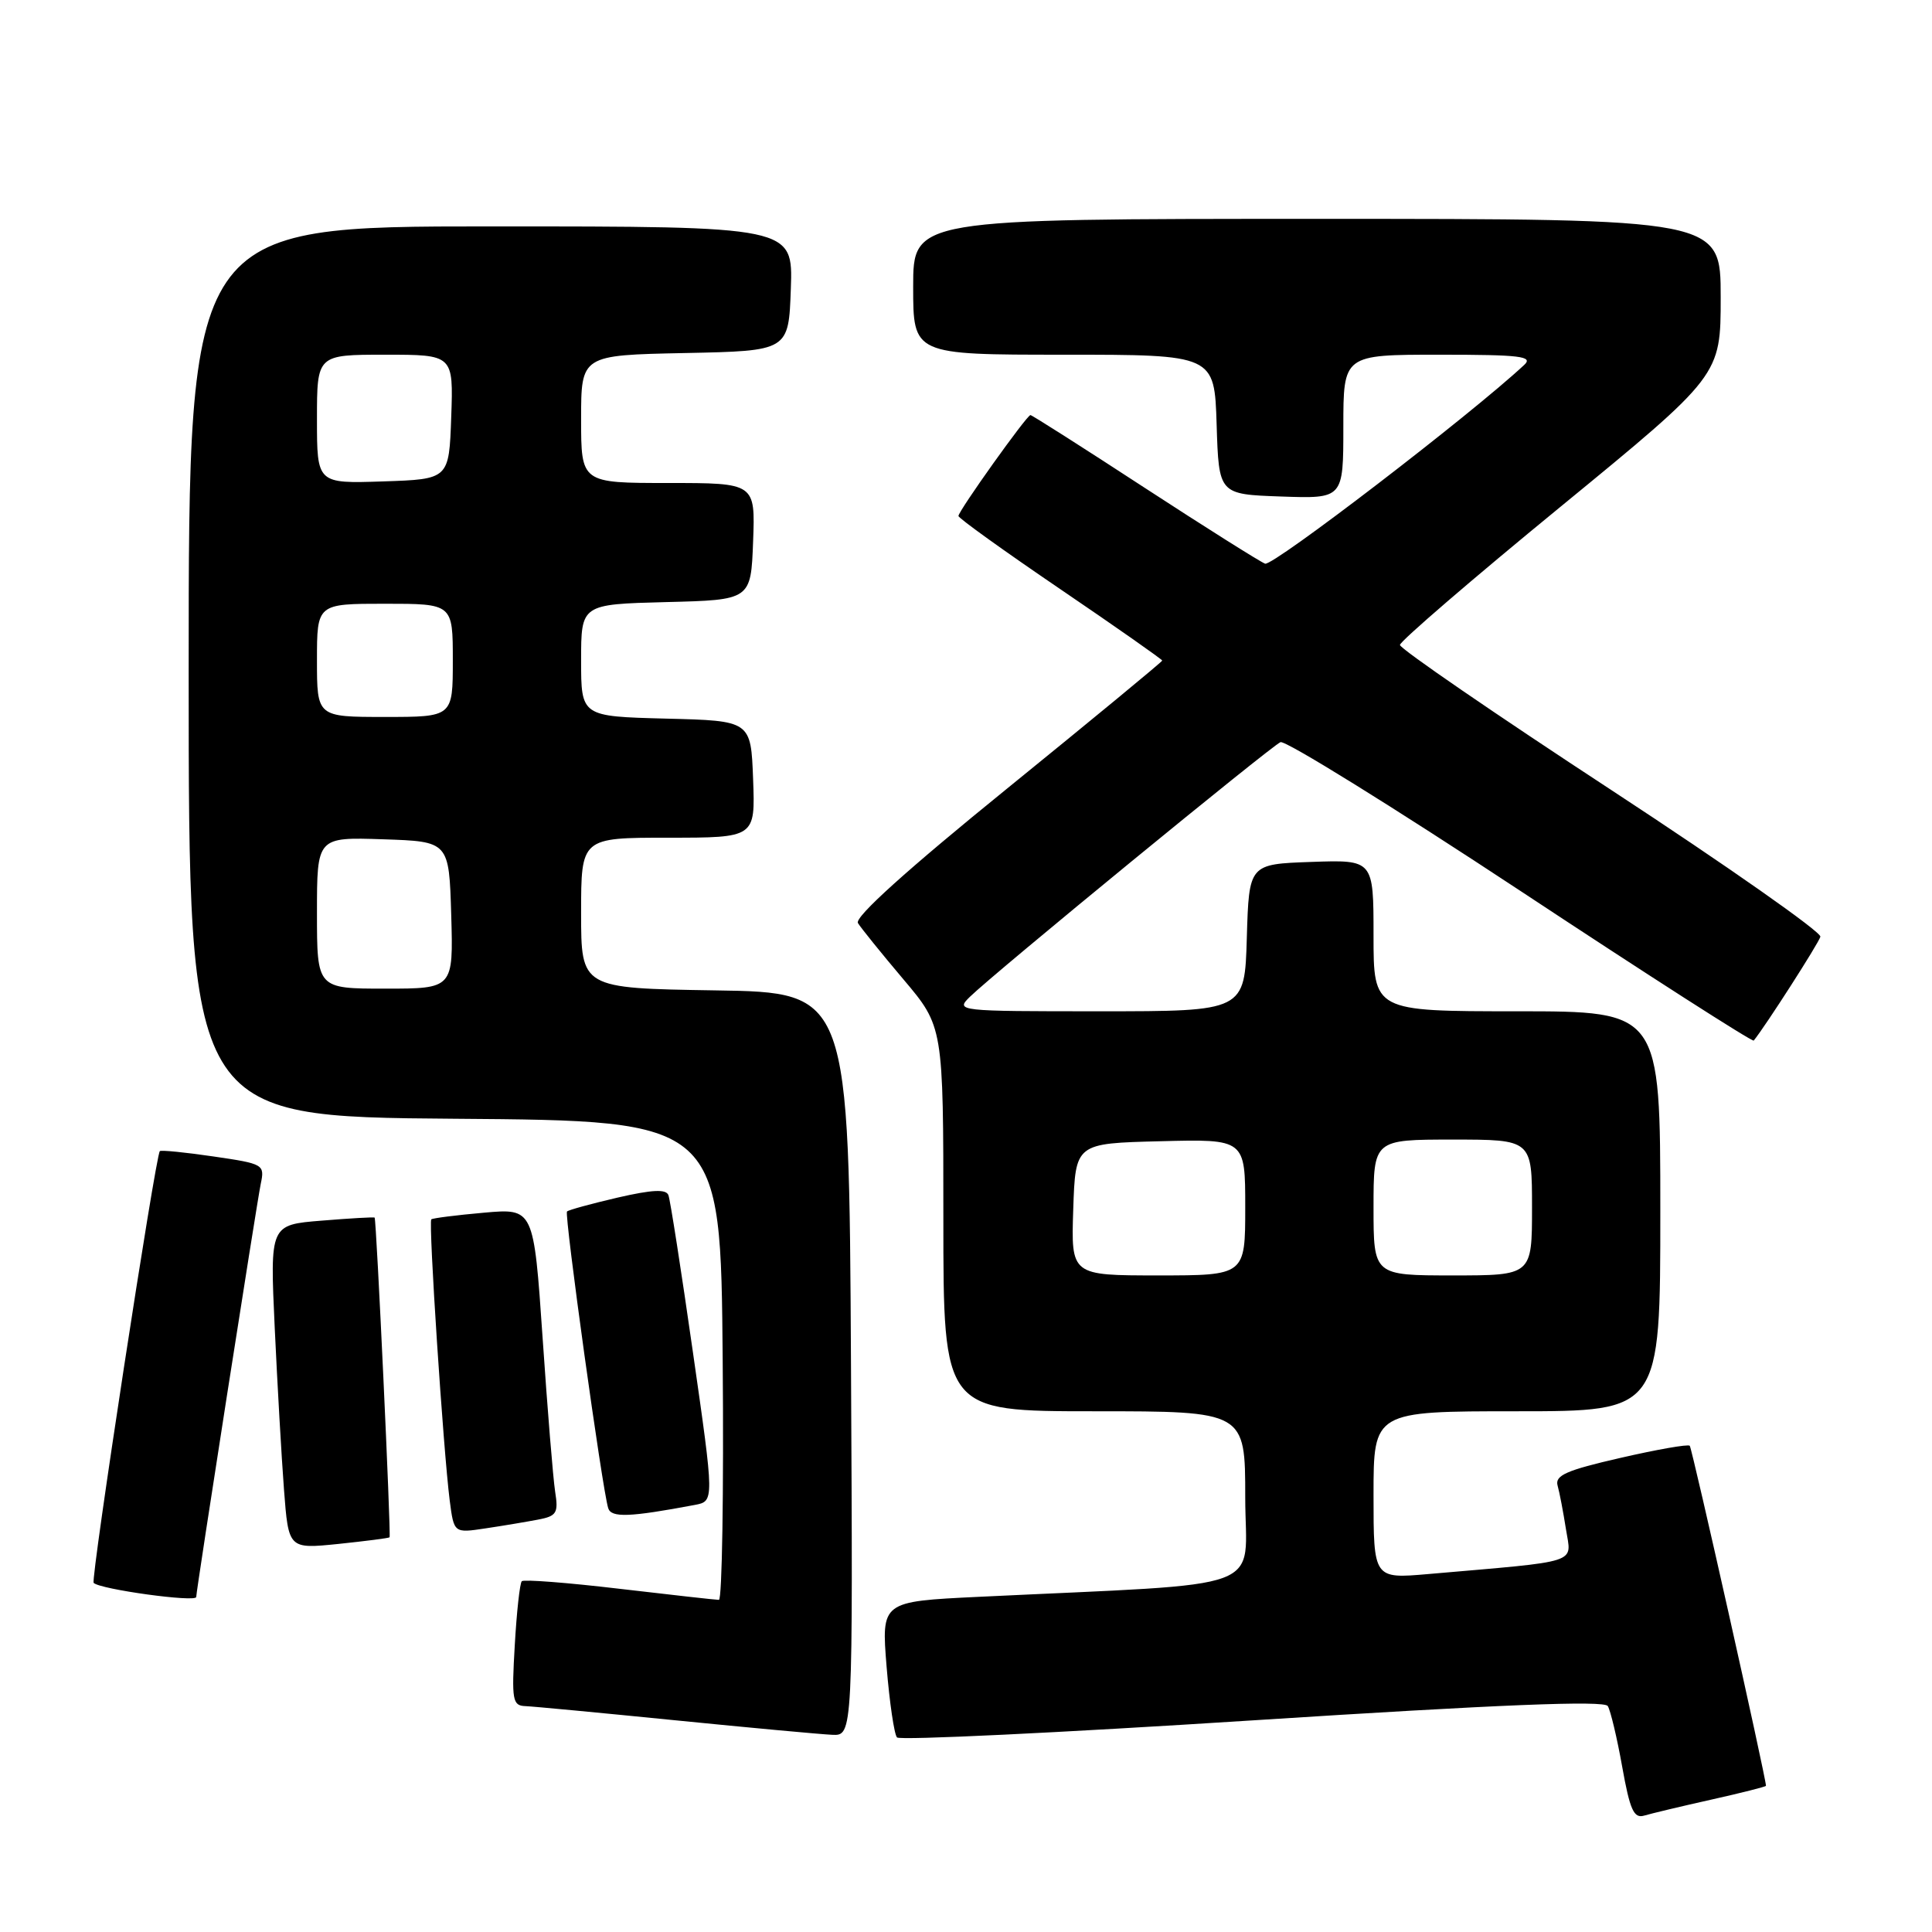 <?xml version="1.0" encoding="UTF-8" standalone="no"?>
<!DOCTYPE svg PUBLIC "-//W3C//DTD SVG 1.1//EN" "http://www.w3.org/Graphics/SVG/1.1/DTD/svg11.dtd" >
<svg xmlns="http://www.w3.org/2000/svg" xmlns:xlink="http://www.w3.org/1999/xlink" version="1.1" viewBox="0 0 256 256">
 <g >
 <path fill="currentColor"
d=" M 226.75 238.46 C 230.74 237.57 234.00 236.74 234.00 236.63 C 234.00 235.56 224.21 191.87 223.90 191.57 C 223.67 191.34 219.54 192.07 214.71 193.18 C 207.54 194.82 206.01 195.50 206.39 196.85 C 206.65 197.76 207.14 200.36 207.50 202.64 C 208.22 207.28 209.71 206.79 189.25 208.57 C 182.00 209.20 182.00 209.20 182.00 198.10 C 182.00 187.00 182.00 187.00 201.00 187.00 C 220.00 187.00 220.00 187.00 220.00 160.50 C 220.00 134.00 220.00 134.00 201.00 134.00 C 182.00 134.00 182.00 134.00 182.00 123.96 C 182.00 113.92 182.00 113.92 173.75 114.21 C 165.50 114.50 165.50 114.50 165.21 124.25 C 164.93 134.00 164.93 134.00 145.74 134.00 C 126.78 134.00 126.58 133.98 128.53 132.07 C 131.75 128.92 168.40 98.88 169.67 98.34 C 170.32 98.07 184.62 106.94 201.46 118.05 C 218.29 129.17 232.21 138.09 232.38 137.88 C 233.92 135.99 240.99 124.97 241.21 124.12 C 241.37 123.52 228.90 114.77 213.50 104.68 C 198.10 94.60 185.50 85.95 185.50 85.46 C 185.50 84.98 195.06 76.75 206.75 67.17 C 228.00 49.75 228.00 49.75 228.00 39.38 C 228.00 29.00 228.00 29.00 174.50 29.00 C 121.00 29.00 121.00 29.00 121.00 38.00 C 121.00 47.00 121.00 47.00 140.96 47.00 C 160.92 47.00 160.92 47.00 161.21 56.25 C 161.50 65.50 161.50 65.50 169.75 65.79 C 178.00 66.08 178.00 66.08 178.00 56.54 C 178.00 47.00 178.00 47.00 190.71 47.00 C 201.50 47.00 203.21 47.21 201.96 48.36 C 194.87 54.97 168.65 75.08 167.63 74.69 C 166.92 74.41 159.71 69.87 151.62 64.60 C 143.53 59.32 136.74 55.00 136.54 55.00 C 136.06 55.00 127.00 67.70 127.00 68.37 C 127.00 68.66 133.07 73.02 140.50 78.07 C 147.93 83.12 154.00 87.38 154.00 87.53 C 154.00 87.68 144.76 95.30 133.48 104.46 C 120.19 115.24 113.21 121.53 113.68 122.31 C 114.08 122.96 116.79 126.32 119.70 129.76 C 125.00 136.03 125.00 136.03 125.00 161.51 C 125.00 187.00 125.00 187.00 145.00 187.00 C 165.00 187.00 165.00 187.00 165.00 198.40 C 165.00 211.17 168.97 209.69 129.64 211.59 C 116.78 212.21 116.78 212.21 117.48 220.86 C 117.87 225.61 118.49 229.82 118.86 230.22 C 119.24 230.62 140.43 229.60 165.95 227.96 C 198.78 225.85 212.56 225.30 213.04 226.06 C 213.40 226.65 214.27 230.28 214.95 234.11 C 215.97 239.81 216.49 240.98 217.85 240.58 C 218.76 240.31 222.76 239.35 226.75 238.46 Z  M 112.76 180.75 C 112.50 131.50 112.50 131.50 94.75 131.23 C 77.00 130.95 77.00 130.95 77.00 120.98 C 77.00 111.00 77.00 111.00 88.54 111.00 C 100.08 111.00 100.08 111.00 99.79 103.25 C 99.50 95.50 99.50 95.50 88.25 95.22 C 77.00 94.93 77.00 94.93 77.00 87.50 C 77.00 80.07 77.00 80.07 88.25 79.78 C 99.50 79.50 99.50 79.50 99.79 71.75 C 100.08 64.00 100.08 64.00 88.54 64.00 C 77.00 64.00 77.00 64.00 77.00 55.53 C 77.00 47.06 77.00 47.06 90.75 46.78 C 104.50 46.50 104.50 46.50 104.79 38.25 C 105.08 30.00 105.08 30.00 65.04 30.00 C 25.00 30.00 25.00 30.00 25.00 88.99 C 25.00 147.97 25.00 147.97 60.25 148.24 C 95.50 148.50 95.50 148.50 95.76 180.25 C 95.91 197.71 95.68 212.00 95.26 211.99 C 94.84 211.99 88.90 211.32 82.06 210.52 C 75.22 209.71 69.40 209.26 69.14 209.52 C 68.88 209.78 68.46 213.60 68.21 218.00 C 67.78 225.31 67.91 226.01 69.62 226.07 C 70.65 226.11 79.60 226.96 89.50 227.95 C 99.40 228.94 108.74 229.80 110.26 229.87 C 113.02 230.00 113.02 230.00 112.76 180.75 Z  M 26.00 211.61 C 26.00 210.76 34.04 159.31 34.55 156.87 C 35.09 154.30 34.95 154.21 28.30 153.24 C 24.56 152.69 21.35 152.37 21.18 152.53 C 20.62 153.02 11.99 209.33 12.41 209.74 C 13.26 210.60 26.00 212.35 26.00 211.61 Z  M 51.62 203.70 C 51.83 203.48 49.88 161.60 49.64 161.34 C 49.57 161.25 46.41 161.43 42.64 161.74 C 35.77 162.29 35.77 162.29 36.40 175.90 C 36.75 183.38 37.30 193.04 37.63 197.38 C 38.23 205.25 38.23 205.25 44.83 204.58 C 48.46 204.20 51.52 203.81 51.62 203.70 Z  M 71.28 201.36 C 73.76 200.89 74.01 200.49 73.56 197.66 C 73.29 195.92 72.54 186.76 71.90 177.30 C 70.72 160.10 70.72 160.10 64.11 160.69 C 60.47 161.01 57.34 161.41 57.15 161.57 C 56.75 161.90 58.74 192.13 59.59 198.83 C 60.15 203.15 60.15 203.15 64.32 202.52 C 66.62 202.18 69.75 201.65 71.28 201.36 Z  M 92.07 199.41 C 94.65 198.92 94.65 198.92 91.82 179.21 C 90.27 168.37 88.81 158.99 88.57 158.37 C 88.27 157.54 86.43 157.63 81.83 158.69 C 78.36 159.50 75.34 160.32 75.13 160.53 C 74.75 160.91 79.80 197.34 80.59 199.84 C 80.99 201.13 83.42 201.04 92.07 199.41 Z  M 142.21 160.25 C 142.50 151.50 142.50 151.50 153.75 151.22 C 165.00 150.93 165.00 150.93 165.00 159.97 C 165.00 169.00 165.00 169.00 153.46 169.00 C 141.92 169.00 141.92 169.00 142.21 160.25 Z  M 182.00 160.00 C 182.00 151.00 182.00 151.00 192.50 151.00 C 203.00 151.00 203.00 151.00 203.00 160.00 C 203.00 169.00 203.00 169.00 192.50 169.00 C 182.00 169.00 182.00 169.00 182.00 160.00 Z  M 42.00 120.96 C 42.00 110.92 42.00 110.92 50.75 111.21 C 59.50 111.50 59.50 111.50 59.79 121.25 C 60.07 131.00 60.07 131.00 51.04 131.00 C 42.00 131.00 42.00 131.00 42.00 120.96 Z  M 42.00 87.50 C 42.00 80.00 42.00 80.00 51.00 80.00 C 60.00 80.00 60.00 80.00 60.00 87.50 C 60.00 95.00 60.00 95.00 51.00 95.00 C 42.00 95.00 42.00 95.00 42.00 87.50 Z  M 42.00 55.54 C 42.00 47.00 42.00 47.00 51.04 47.00 C 60.08 47.00 60.08 47.00 59.79 55.25 C 59.50 63.50 59.50 63.50 50.75 63.79 C 42.00 64.08 42.00 64.08 42.00 55.54 Z "/>
</g>
</svg>